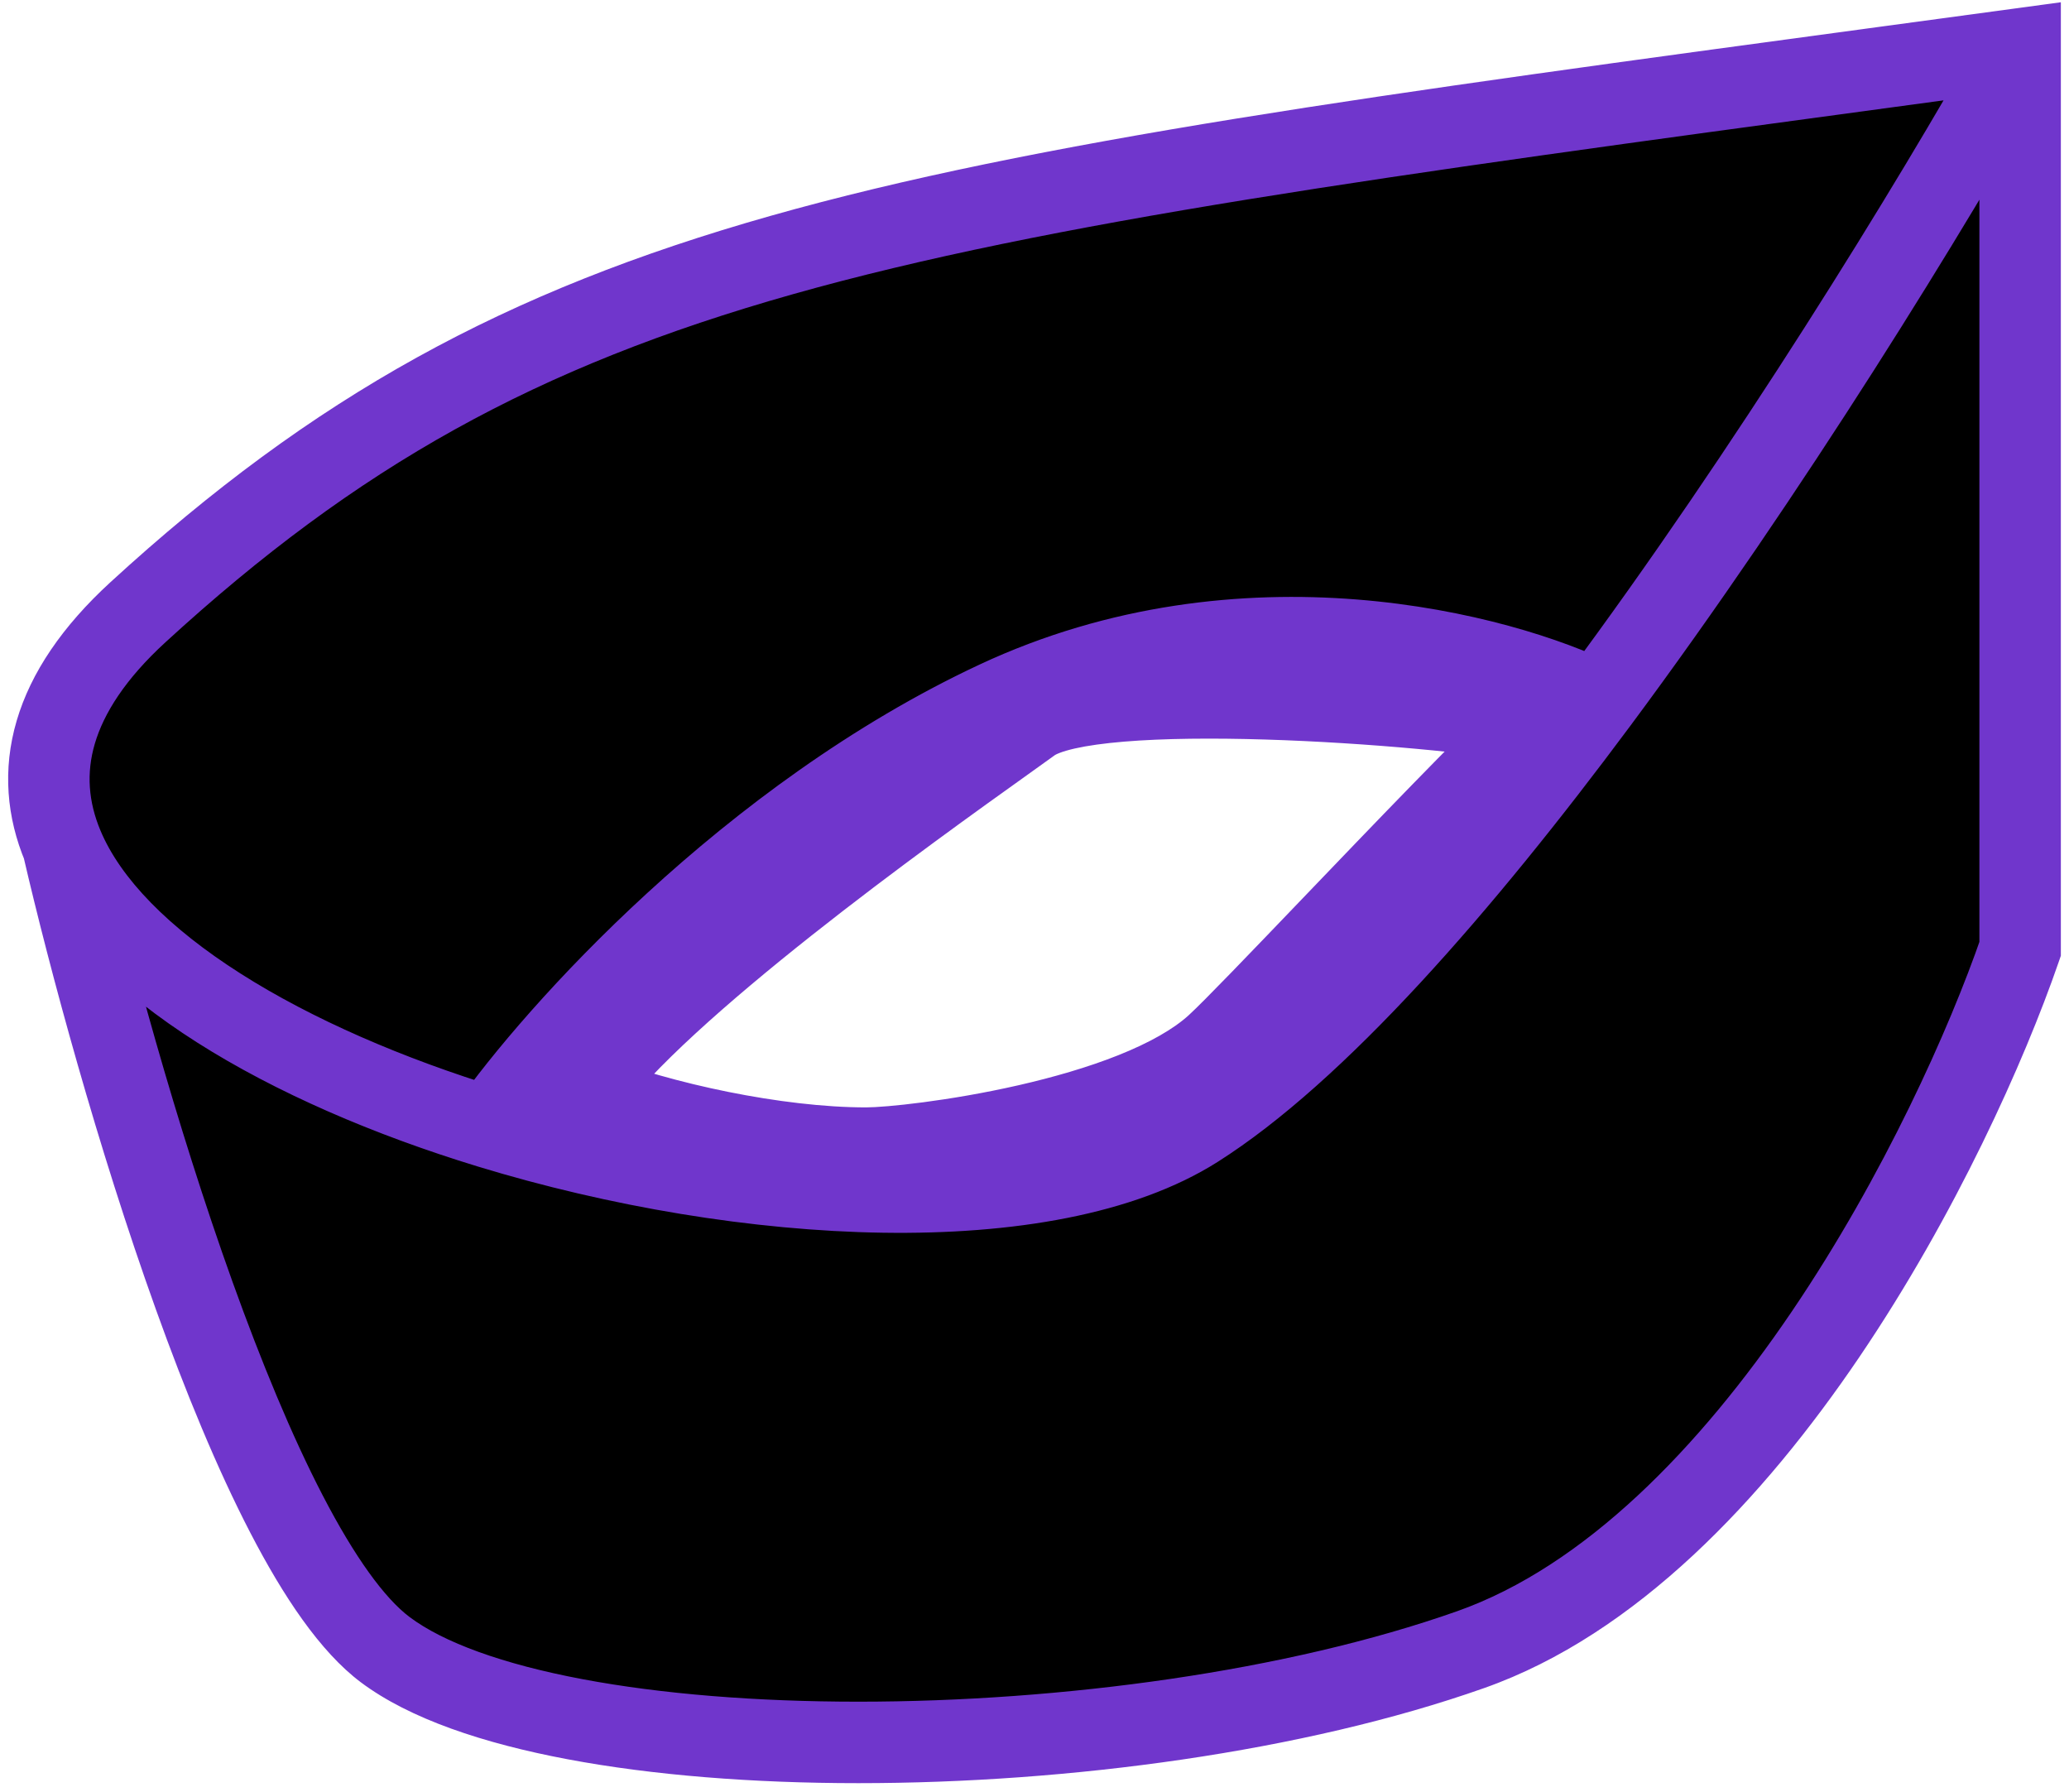 <svg width="127" height="110" viewBox="0 0 127 110" fill="none" xmlns="http://www.w3.org/2000/svg">
<path fill-rule="evenodd" clip-rule="evenodd" d="M115.719 4.122C118.401 3.759 121.161 3.386 124 3V58.237C119.924 70.043 107.471 95.174 90.267 101.246C68.763 108.836 33.765 108.836 23.645 101.246C15.55 95.174 7.081 65.842 3.859 51.935C1.979 47.442 3.042 42.548 8.466 37.576C32.714 15.349 53.863 12.488 115.719 4.122ZM94.062 44.322C87.878 43.198 66.992 41.624 63.281 44.322C62.896 44.602 62.35 44.993 61.674 45.475C55.846 49.639 40.408 60.668 35.874 67.092C40.512 68.919 47.68 70.465 53.161 70.465C55.99 70.465 69.606 68.779 74.666 64.14C75.691 63.201 78.505 60.265 81.787 56.842C86.058 52.386 91.121 47.104 94.062 44.322Z" fill="black"/>
<path d="M124 3L123.664 0.523L126.5 0.138V3H124ZM115.719 4.122L115.383 1.644L115.719 4.122ZM124 58.237H126.5V58.657L126.363 59.053L124 58.237ZM90.267 101.246L91.1 103.604L90.267 101.246ZM3.859 51.935L6.165 50.97L6.247 51.165L6.295 51.371L3.859 51.935ZM8.466 37.576L6.777 35.733L6.777 35.733L8.466 37.576ZM63.281 44.322L64.752 46.344L63.281 44.322ZM94.062 44.322L94.51 41.863L99.367 42.746L95.78 46.138L94.062 44.322ZM61.674 45.475L63.127 47.51H63.127L61.674 45.475ZM35.874 67.092L34.957 69.418L31.995 68.251L33.831 65.65L35.874 67.092ZM74.666 64.14L72.977 62.297H72.977L74.666 64.14ZM81.787 56.842L83.591 58.572L81.787 56.842ZM73.401 69.2L74.738 71.313L73.401 69.2ZM98.065 43.057L100.072 44.549L98.065 43.057ZM61.173 43.057L62.233 45.322L61.173 43.057ZM30.053 69.2L29.323 71.591L30.053 69.2ZM124.336 5.477C121.496 5.863 118.736 6.236 116.054 6.599L115.383 1.644C118.066 1.281 120.825 0.908 123.664 0.523L124.336 5.477ZM121.5 58.237V3H126.5V58.237H121.5ZM89.435 98.889C97.272 96.123 104.308 88.868 109.987 80.489C115.62 72.179 119.66 63.148 121.637 57.421L126.363 59.053C124.264 65.133 120.04 74.57 114.126 83.295C108.259 91.951 100.466 100.298 91.1 103.604L89.435 98.889ZM25.145 99.246C27.211 100.795 30.838 102.132 35.763 103.059C40.613 103.972 46.448 104.439 52.687 104.439C65.193 104.439 79.021 102.564 89.435 98.889L91.1 103.604C80.009 107.518 65.587 109.439 52.687 109.439C46.224 109.439 40.068 108.957 34.838 107.972C29.682 107.002 25.14 105.492 22.145 103.246L25.145 99.246ZM6.295 51.371C7.89 58.256 10.787 68.968 14.277 78.684C16.024 83.544 17.899 88.1 19.811 91.784C21.769 95.558 23.603 98.089 25.145 99.246L22.145 103.246C19.64 101.367 17.38 97.955 15.373 94.087C13.319 90.129 11.357 85.344 9.572 80.374C5.999 70.43 3.051 59.522 1.424 52.5L6.295 51.371ZM10.155 39.419C7.674 41.693 6.367 43.79 5.821 45.642C5.288 47.453 5.428 49.209 6.165 50.97L1.553 52.901C0.41 50.169 0.141 47.231 1.025 44.229C1.897 41.267 3.834 38.431 6.777 35.733L10.155 39.419ZM116.054 6.599C53.998 14.993 33.718 17.819 10.155 39.419L6.777 35.733C31.709 12.878 53.728 9.984 115.383 1.644L116.054 6.599ZM61.811 42.3C62.694 41.658 63.831 41.298 64.862 41.063C65.956 40.815 67.227 40.647 68.579 40.534C71.289 40.309 74.546 40.29 77.82 40.39C84.352 40.589 91.253 41.27 94.51 41.863L93.615 46.782C90.688 46.25 84.053 45.582 77.668 45.388C74.484 45.291 71.437 45.314 68.994 45.517C67.77 45.619 66.752 45.762 65.969 45.939C65.58 46.028 65.28 46.118 65.06 46.202C64.831 46.289 64.748 46.346 64.752 46.344L61.811 42.3ZM60.221 43.441C60.9 42.956 61.436 42.573 61.811 42.3L64.752 46.344C64.356 46.632 63.799 47.03 63.127 47.51L60.221 43.441ZM33.831 65.65C36.338 62.099 41.62 57.526 46.737 53.476C51.946 49.352 57.309 45.522 60.221 43.441L63.127 47.51C60.212 49.593 54.941 53.358 49.84 57.396C44.648 61.507 39.943 65.662 37.916 68.534L33.831 65.65ZM53.161 72.965C47.331 72.965 39.852 71.346 34.957 69.418L36.79 64.766C41.172 66.492 48.029 67.965 53.161 67.965V72.965ZM76.355 65.983C74.771 67.436 72.654 68.546 70.495 69.407C68.306 70.281 65.908 70.96 63.633 71.48C59.127 72.507 54.82 72.965 53.161 72.965V67.965C54.331 67.965 58.247 67.58 62.521 66.605C64.636 66.122 66.768 65.511 68.643 64.763C70.548 64.003 72.031 63.164 72.977 62.297L76.355 65.983ZM83.591 58.572C80.357 61.946 77.458 64.972 76.355 65.983L72.977 62.297C73.924 61.429 76.654 58.584 79.982 55.112L83.591 58.572ZM95.78 46.138C92.895 48.867 87.885 54.093 83.591 58.572L79.982 55.112C84.231 50.68 89.347 45.341 92.344 42.506L95.78 46.138ZM72.064 67.088C78.99 62.706 87.61 52.934 96.059 41.566L100.072 44.549C91.631 55.906 82.532 66.382 74.738 71.313L72.064 67.088ZM96.059 41.566C106.502 27.516 116.323 11.531 121.822 1.773L126.178 4.227C120.605 14.117 110.671 30.288 100.072 44.549L96.059 41.566ZM96.955 45.298C91.426 42.558 76.513 38.64 62.233 45.322L60.114 40.793C76.192 33.27 92.76 37.639 99.175 40.817L96.955 45.298ZM6.165 50.97C7.399 53.918 10.347 56.941 14.775 59.757C19.152 62.541 24.721 64.959 30.783 66.809L29.323 71.591C22.952 69.646 16.944 67.062 12.092 63.976C7.291 60.923 3.358 57.212 1.553 52.901L6.165 50.97ZM30.783 66.809C38.465 69.154 46.8 70.546 54.273 70.658C61.83 70.772 68.139 69.571 72.064 67.088L74.738 71.313C69.588 74.571 62.105 75.776 54.198 75.657C46.206 75.537 37.404 74.058 29.323 71.591L30.783 66.809ZM62.233 45.322C47.574 52.18 35.99 65.105 32.097 70.639L28.008 67.762C32.212 61.786 44.412 48.139 60.114 40.793L62.233 45.322Z" fill="#7036CC"/>
</svg>
